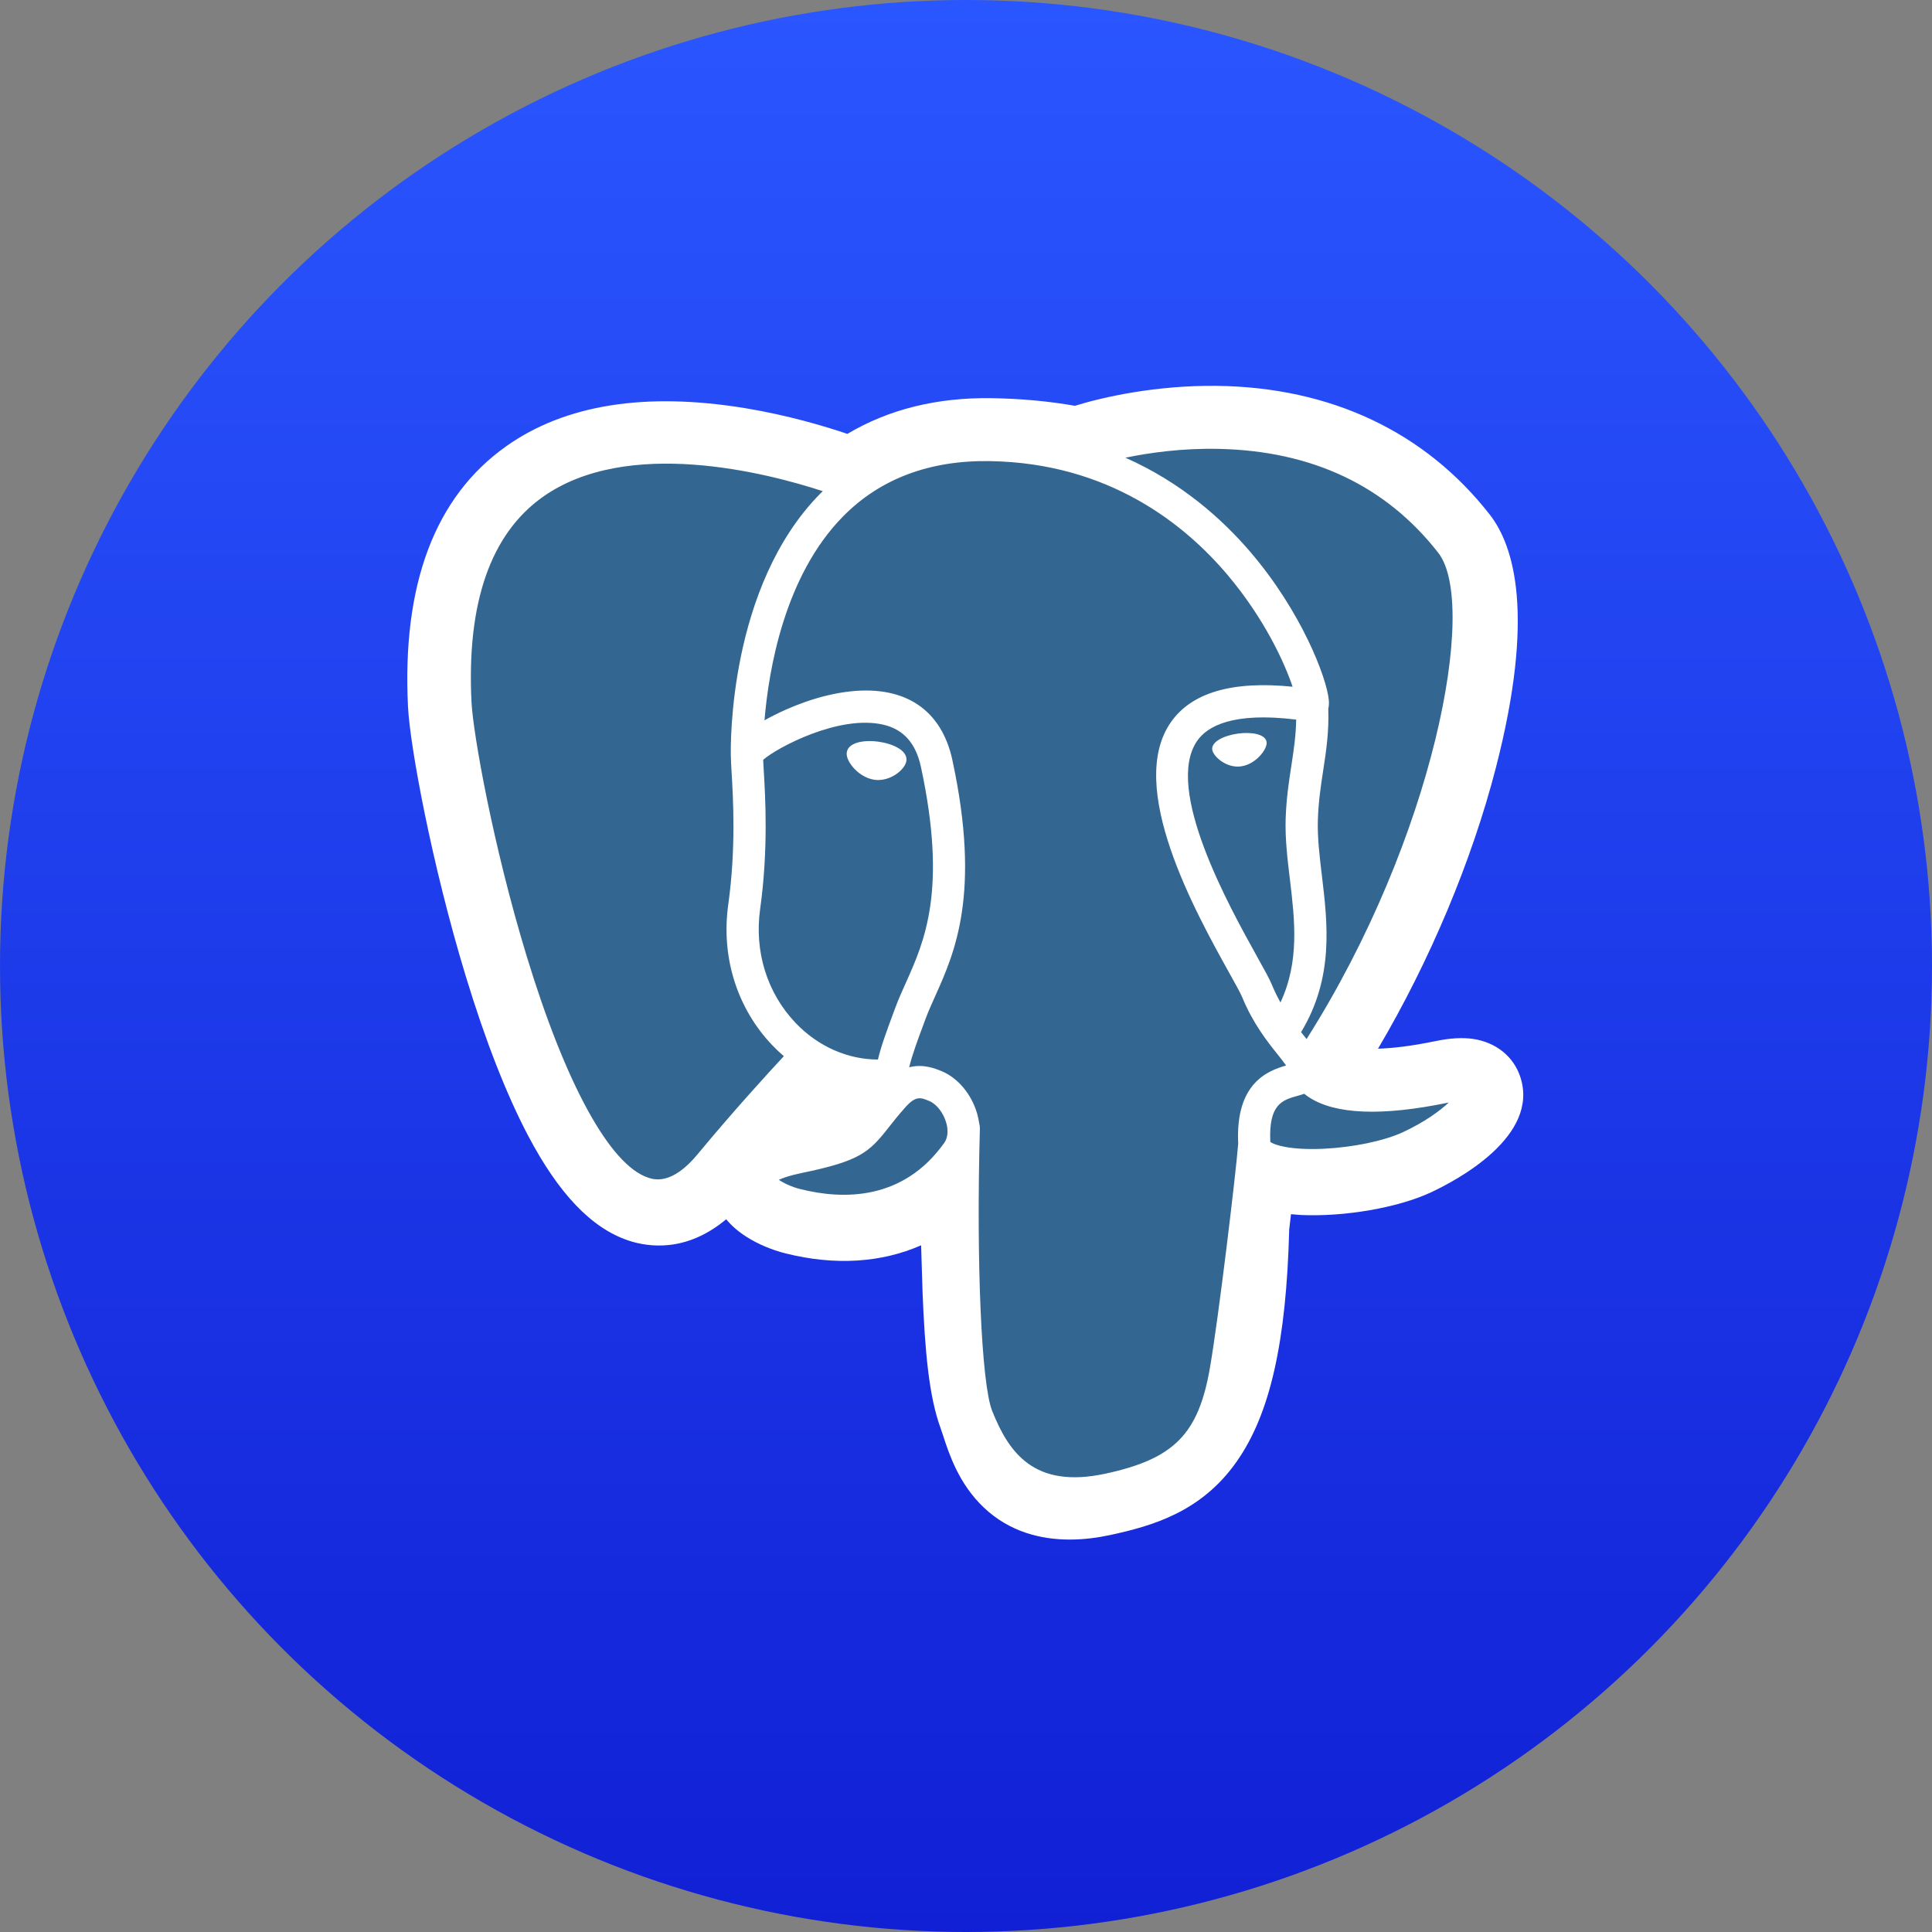 <svg width="64" height="64" viewBox="0 0 64 64" fill="none" xmlns="http://www.w3.org/2000/svg">
<rect x="0" y="0" width="64" height="64" fill="#808080" stroke="none"/>
<circle cx="32" cy="32" r="32" fill="url(#paint0_linear_677_12987)"/>
<path d="M50.362 35.675C50.14 35 49.558 34.53 48.806 34.417C48.45 34.364 48.044 34.387 47.563 34.486C46.725 34.66 46.103 34.726 45.649 34.739C47.362 31.838 48.755 28.53 49.557 25.416C50.854 20.381 50.161 18.087 49.352 17.049C47.208 14.303 44.081 12.828 40.308 12.782C38.296 12.758 36.529 13.156 35.608 13.443C34.749 13.291 33.827 13.206 32.859 13.19C31.044 13.161 29.441 13.558 28.07 14.373C27.312 14.116 26.095 13.754 24.689 13.522C21.382 12.978 18.717 13.402 16.768 14.783C14.408 16.455 13.313 19.36 13.516 23.417C13.58 24.705 14.299 28.624 15.43 32.341C16.08 34.477 16.774 36.251 17.491 37.614C18.508 39.547 19.596 40.685 20.818 41.094C21.503 41.322 22.747 41.483 24.056 40.39C24.222 40.591 24.444 40.791 24.737 40.977C25.11 41.213 25.566 41.406 26.022 41.52C27.663 41.932 29.201 41.829 30.513 41.252C30.521 41.486 30.527 41.709 30.533 41.903C30.541 42.216 30.55 42.523 30.561 42.81C30.639 44.751 30.771 46.26 31.161 47.317C31.183 47.375 31.211 47.463 31.242 47.557C31.436 48.155 31.762 49.156 32.59 49.939C33.448 50.751 34.485 51 35.436 51C35.912 51 36.367 50.937 36.766 50.852C38.187 50.546 39.801 50.081 40.969 48.413C42.074 46.837 42.61 44.463 42.707 40.721C42.72 40.616 42.732 40.515 42.743 40.418L42.766 40.221L43.026 40.244L43.093 40.248C44.541 40.314 46.311 40.007 47.398 39.5C48.258 39.1 51.011 37.643 50.362 35.675Z" fill="white"/>
<path d="M47.891 36.057C43.586 36.947 43.29 35.486 43.29 35.486C47.835 28.723 49.735 20.138 48.096 18.037C43.622 12.305 35.878 15.016 35.749 15.086L35.708 15.094C34.857 14.916 33.905 14.811 32.835 14.794C30.888 14.762 29.41 15.306 28.289 16.158C28.289 16.158 14.475 10.452 15.117 23.335C15.254 26.076 19.035 44.074 23.545 38.638C25.193 36.65 26.786 34.969 26.786 34.969C27.577 35.496 28.524 35.765 29.516 35.668L29.593 35.603C29.57 35.849 29.581 36.091 29.624 36.377C28.463 37.678 28.804 37.907 26.482 38.386C24.131 38.872 25.512 39.736 26.413 39.962C27.506 40.236 30.034 40.625 31.742 38.227L31.674 38.5C32.129 38.866 32.449 40.878 32.395 42.703C32.342 44.527 32.306 45.78 32.665 46.758C33.023 47.736 33.381 49.938 36.434 49.282C38.985 48.733 40.307 47.313 40.491 44.943C40.621 43.258 40.917 43.508 40.935 42.001L41.172 41.288C41.446 39.005 41.216 38.268 42.787 38.61L43.169 38.644C44.326 38.697 45.84 38.457 46.729 38.043C48.642 37.153 49.777 35.666 47.89 36.057H47.891Z" fill="#336791"/>
<path d="M29.106 24.57C28.718 24.516 28.367 24.566 28.189 24.701C28.089 24.777 28.058 24.865 28.05 24.926C28.027 25.086 28.14 25.263 28.208 25.355C28.403 25.614 28.688 25.792 28.97 25.831C29.01 25.837 29.051 25.839 29.091 25.839C29.561 25.839 29.988 25.473 30.026 25.202C30.073 24.863 29.582 24.637 29.106 24.57V24.57ZM41.958 24.581C41.921 24.315 41.449 24.239 41.002 24.302C40.555 24.364 40.121 24.567 40.157 24.833C40.186 25.04 40.559 25.394 41.001 25.394C41.038 25.394 41.076 25.391 41.114 25.386C41.408 25.345 41.625 25.157 41.727 25.049C41.884 24.884 41.974 24.7 41.958 24.581Z" fill="white"/>
<path d="M49.323 35.956C49.158 35.458 48.63 35.298 47.752 35.48C45.146 36.019 44.213 35.645 43.906 35.419C45.932 32.325 47.599 28.584 48.498 25.093C48.923 23.44 49.159 21.905 49.178 20.653C49.199 19.279 48.966 18.27 48.485 17.654C46.545 15.168 43.697 13.834 40.251 13.798C37.881 13.771 35.88 14.379 35.491 14.55C34.674 14.346 33.783 14.221 32.813 14.205C31.034 14.176 29.497 14.603 28.224 15.474C27.671 15.267 26.242 14.775 24.494 14.493C21.473 14.005 19.072 14.375 17.359 15.592C15.315 17.044 14.371 19.641 14.553 23.308C14.615 24.543 15.316 28.338 16.423 31.974C17.879 36.759 19.462 39.468 21.128 40.025C21.323 40.09 21.548 40.136 21.796 40.136C22.404 40.136 23.149 39.861 23.924 38.926C24.869 37.789 25.848 36.679 26.857 35.599C27.512 35.951 28.231 36.148 28.967 36.168C28.968 36.187 28.97 36.206 28.972 36.225C28.845 36.377 28.721 36.53 28.6 36.686C28.09 37.335 27.984 37.47 26.343 37.809C25.876 37.906 24.636 38.162 24.618 39.033C24.598 39.986 26.084 40.386 26.253 40.428C26.843 40.576 27.411 40.649 27.953 40.649C29.27 40.649 30.43 40.215 31.357 39.374C31.328 42.769 31.469 46.114 31.876 47.133C32.209 47.967 33.022 50.006 35.591 50.006C35.968 50.006 36.383 49.962 36.839 49.864C39.52 49.288 40.684 48.1 41.135 45.48C41.376 44.08 41.789 40.737 41.984 38.944C42.394 39.072 42.923 39.131 43.494 39.131C44.686 39.131 46.061 38.877 46.923 38.476C47.892 38.025 49.64 36.918 49.323 35.956ZM42.938 23.838C42.929 24.368 42.857 24.848 42.78 25.35C42.697 25.89 42.611 26.447 42.589 27.125C42.568 27.784 42.65 28.469 42.73 29.131C42.89 30.47 43.054 31.847 42.417 33.207C42.312 33.019 42.217 32.825 42.135 32.625C42.056 32.432 41.884 32.123 41.646 31.695C40.72 30.03 38.55 26.129 39.661 24.537C39.992 24.063 40.831 23.576 42.938 23.838ZM40.384 14.87C43.472 14.938 45.915 16.096 47.645 18.313C48.971 20.013 47.511 27.747 43.282 34.42C43.239 34.366 43.197 34.312 43.154 34.258L43.1 34.191C44.193 32.382 43.979 30.591 43.789 29.004C43.711 28.352 43.637 27.737 43.656 27.159C43.675 26.546 43.756 26.021 43.834 25.513C43.93 24.887 44.028 24.239 44.001 23.475C44.021 23.395 44.029 23.3 44.018 23.188C43.95 22.456 43.116 20.264 41.416 18.28C40.487 17.195 39.131 15.981 37.28 15.162C38.076 14.997 39.165 14.842 40.384 14.87ZM23.104 38.242C22.25 39.272 21.66 39.075 21.466 39.01C20.202 38.587 18.736 35.909 17.443 31.662C16.324 27.987 15.671 24.291 15.619 23.255C15.456 19.978 16.248 17.694 17.974 16.466C20.783 14.469 25.401 15.664 27.256 16.271C27.229 16.297 27.202 16.322 27.175 16.349C24.13 19.432 24.203 24.701 24.21 25.023C24.21 25.147 24.22 25.323 24.234 25.565C24.287 26.451 24.384 28.101 24.124 29.968C23.882 31.704 24.415 33.403 25.587 34.629C25.708 34.755 25.834 34.874 25.966 34.987C25.445 35.547 24.311 36.786 23.104 38.242ZM26.358 33.889C25.413 32.9 24.984 31.525 25.18 30.116C25.455 28.143 25.354 26.425 25.299 25.502C25.292 25.373 25.285 25.259 25.281 25.17C25.726 24.775 27.787 23.667 29.257 24.005C29.928 24.159 30.337 24.617 30.507 25.405C31.386 29.484 30.623 31.184 30.01 32.551C29.884 32.832 29.764 33.098 29.662 33.373L29.583 33.586C29.383 34.124 29.197 34.624 29.082 35.099C28.077 35.096 27.101 34.666 26.358 33.889V33.889ZM26.512 39.39C26.218 39.317 25.955 39.189 25.8 39.083C25.929 39.022 26.159 38.939 26.558 38.857C28.489 38.458 28.787 38.177 29.438 37.348C29.587 37.158 29.757 36.943 29.991 36.68L29.991 36.68C30.34 36.288 30.5 36.354 30.789 36.475C31.024 36.572 31.253 36.867 31.345 37.192C31.389 37.345 31.438 37.636 31.277 37.862C29.917 39.772 27.935 39.747 26.512 39.39ZM36.615 48.818C34.254 49.326 33.417 48.117 32.866 46.736C32.511 45.844 32.336 41.822 32.46 37.381C32.461 37.322 32.453 37.265 32.437 37.211C32.422 37.105 32.4 37 32.371 36.897C32.186 36.251 31.737 35.711 31.198 35.486C30.983 35.398 30.59 35.234 30.118 35.355C30.219 34.939 30.393 34.469 30.583 33.96L30.662 33.746C30.752 33.504 30.864 33.254 30.983 32.99C31.625 31.56 32.503 29.602 31.549 25.179C31.192 23.522 29.999 22.713 28.191 22.901C27.106 23.013 26.114 23.452 25.62 23.704C25.513 23.758 25.416 23.81 25.325 23.861C25.463 22.191 25.985 19.072 27.936 17.098C29.165 15.855 30.802 15.242 32.795 15.275C36.724 15.339 39.243 17.361 40.665 19.046C41.89 20.497 42.554 21.96 42.819 22.749C40.828 22.546 39.473 22.94 38.787 23.924C37.293 26.064 39.604 30.219 40.714 32.216C40.918 32.582 41.094 32.898 41.149 33.033C41.511 33.912 41.979 34.498 42.321 34.927C42.425 35.058 42.527 35.185 42.604 35.296C42.001 35.471 40.918 35.873 41.017 37.887C40.937 38.897 40.371 43.627 40.083 45.298C39.704 47.506 38.893 48.328 36.615 48.818V48.818ZM46.474 37.505C45.857 37.792 44.825 38.008 43.845 38.054C42.762 38.105 42.211 37.932 42.081 37.826C42.02 36.572 42.486 36.44 42.979 36.302C43.056 36.28 43.132 36.259 43.205 36.233C43.25 36.27 43.3 36.307 43.354 36.343C44.224 36.919 45.777 36.981 47.968 36.527L47.992 36.523C47.697 36.8 47.191 37.171 46.474 37.505Z" fill="white"/>
<defs>
<linearGradient id="paint0_linear_677_12987" x1="32" y1="0" x2="32" y2="64" gradientUnits="userSpaceOnUse">
<stop stop-color="#2A56FF"/>
<stop offset="1" stop-color="#1120D5"/>
</linearGradient>
</defs>
</svg>
